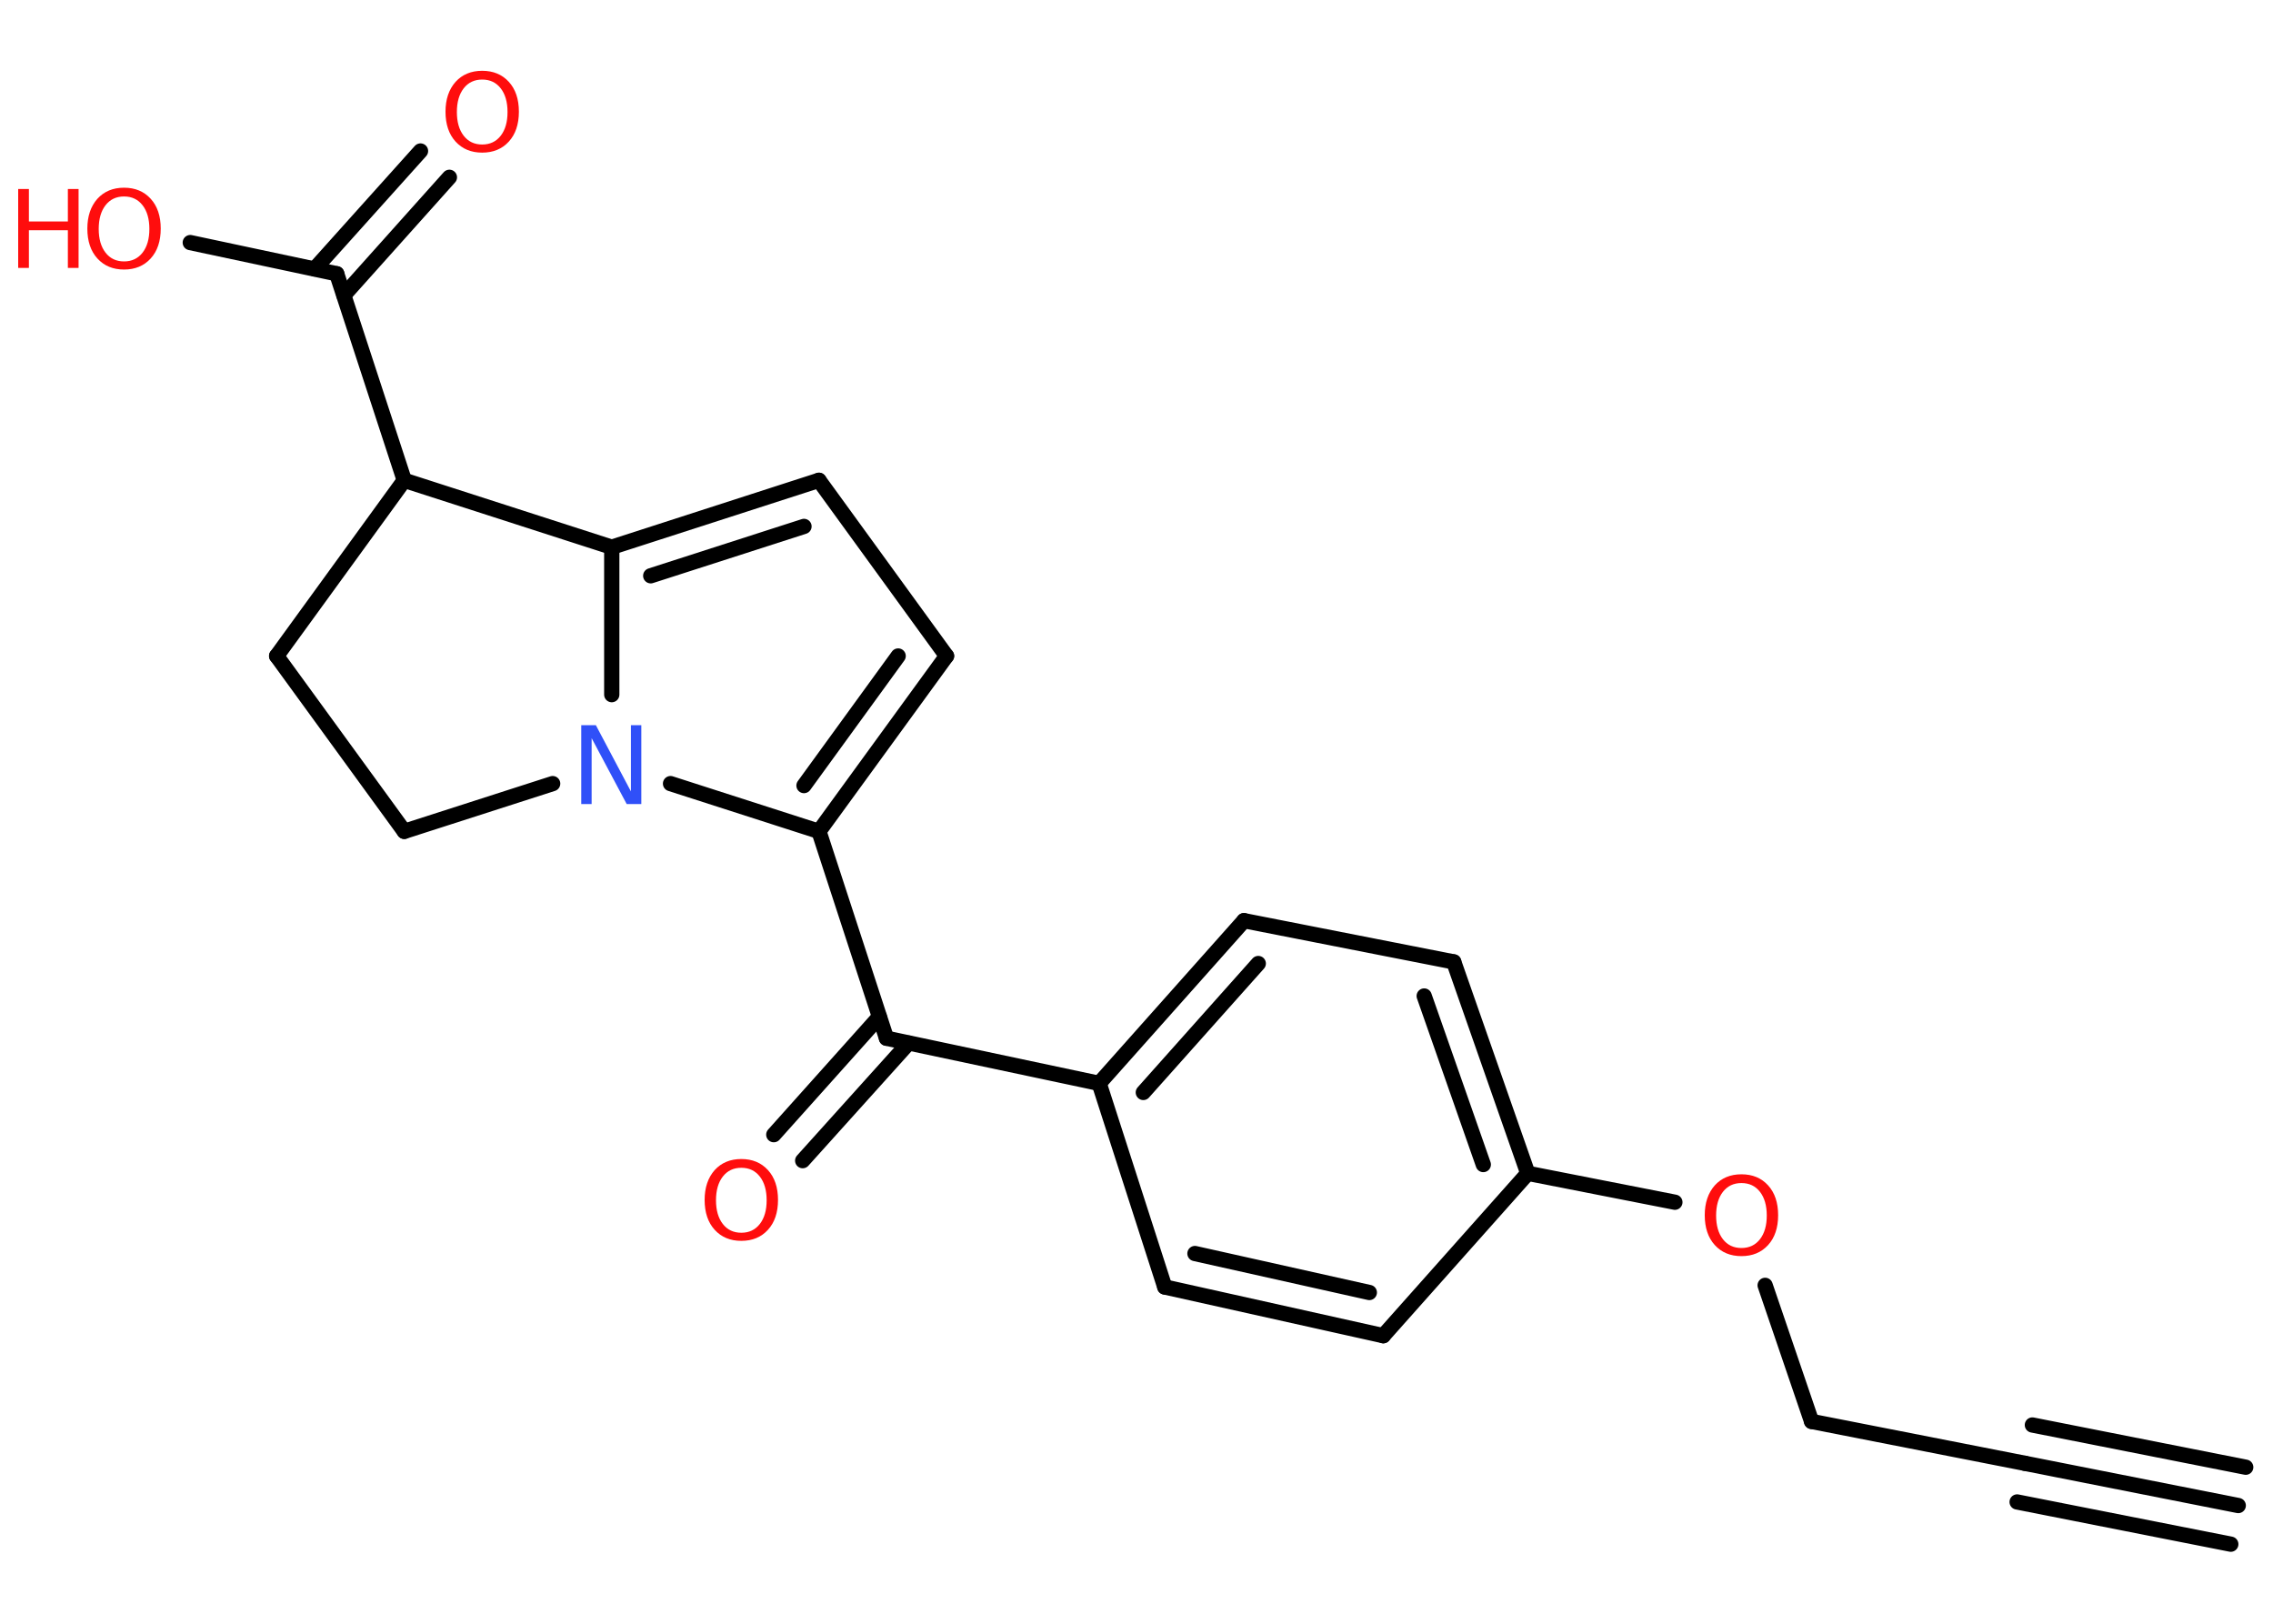 <?xml version='1.0' encoding='UTF-8'?>
<!DOCTYPE svg PUBLIC "-//W3C//DTD SVG 1.1//EN" "http://www.w3.org/Graphics/SVG/1.1/DTD/svg11.dtd">
<svg version='1.2' xmlns='http://www.w3.org/2000/svg' xmlns:xlink='http://www.w3.org/1999/xlink' width='70.0mm' height='50.0mm' viewBox='0 0 70.0 50.0'>
  <desc>Generated by the Chemistry Development Kit (http://github.com/cdk)</desc>
  <g stroke-linecap='round' stroke-linejoin='round' stroke='#000000' stroke-width='.47' fill='#FF0D0D'>
    <rect x='.0' y='.0' width='70.0' height='50.0' fill='#FFFFFF' stroke='none'/>
    <g id='mol1' class='mol'>
      <g id='mol1bnd1' class='bond'>
        <line x1='68.93' y1='46.36' x2='62.36' y2='45.06'/>
        <line x1='68.7' y1='47.55' x2='62.12' y2='46.25'/>
        <line x1='69.16' y1='45.18' x2='62.59' y2='43.88'/>
      </g>
      <line id='mol1bnd2' class='bond' x1='62.36' y1='45.06' x2='55.79' y2='43.77'/>
      <line id='mol1bnd3' class='bond' x1='55.79' y1='43.77' x2='54.36' y2='39.58'/>
      <line id='mol1bnd4' class='bond' x1='51.58' y1='37.02' x2='47.05' y2='36.13'/>
      <g id='mol1bnd5' class='bond'>
        <line x1='47.05' y1='36.13' x2='44.77' y2='29.62'/>
        <line x1='45.68' y1='35.86' x2='43.86' y2='30.67'/>
      </g>
      <line id='mol1bnd6' class='bond' x1='44.77' y1='29.62' x2='38.31' y2='28.35'/>
      <g id='mol1bnd7' class='bond'>
        <line x1='38.31' y1='28.35' x2='33.85' y2='33.36'/>
        <line x1='38.75' y1='29.67' x2='35.21' y2='33.64'/>
      </g>
      <line id='mol1bnd8' class='bond' x1='33.85' y1='33.36' x2='27.3' y2='31.97'/>
      <g id='mol1bnd9' class='bond'>
        <line x1='27.98' y1='32.12' x2='24.72' y2='35.74'/>
        <line x1='27.08' y1='31.31' x2='23.83' y2='34.94'/>
      </g>
      <line id='mol1bnd10' class='bond' x1='27.3' y1='31.97' x2='25.22' y2='25.6'/>
      <g id='mol1bnd11' class='bond'>
        <line x1='25.22' y1='25.6' x2='29.15' y2='20.2'/>
        <line x1='24.76' y1='24.19' x2='27.66' y2='20.2'/>
      </g>
      <line id='mol1bnd12' class='bond' x1='29.15' y1='20.2' x2='25.22' y2='14.79'/>
      <g id='mol1bnd13' class='bond'>
        <line x1='25.22' y1='14.79' x2='18.84' y2='16.85'/>
        <line x1='24.76' y1='16.21' x2='20.04' y2='17.73'/>
      </g>
      <line id='mol1bnd14' class='bond' x1='18.84' y1='16.85' x2='18.84' y2='21.39'/>
      <line id='mol1bnd15' class='bond' x1='25.22' y1='25.6' x2='20.65' y2='24.13'/>
      <line id='mol1bnd16' class='bond' x1='17.02' y1='24.13' x2='12.45' y2='25.6'/>
      <line id='mol1bnd17' class='bond' x1='12.45' y1='25.6' x2='8.52' y2='20.2'/>
      <line id='mol1bnd18' class='bond' x1='8.52' y1='20.2' x2='12.45' y2='14.79'/>
      <line id='mol1bnd19' class='bond' x1='18.84' y1='16.85' x2='12.45' y2='14.79'/>
      <line id='mol1bnd20' class='bond' x1='12.45' y1='14.79' x2='10.37' y2='8.43'/>
      <g id='mol1bnd21' class='bond'>
        <line x1='9.69' y1='8.28' x2='12.95' y2='4.65'/>
        <line x1='10.59' y1='9.09' x2='13.84' y2='5.46'/>
      </g>
      <line id='mol1bnd22' class='bond' x1='10.37' y1='8.43' x2='5.86' y2='7.47'/>
      <line id='mol1bnd23' class='bond' x1='33.85' y1='33.36' x2='35.87' y2='39.63'/>
      <g id='mol1bnd24' class='bond'>
        <line x1='35.87' y1='39.63' x2='42.6' y2='41.13'/>
        <line x1='36.8' y1='38.6' x2='42.17' y2='39.8'/>
      </g>
      <line id='mol1bnd25' class='bond' x1='47.05' y1='36.13' x2='42.6' y2='41.13'/>
      <path id='mol1atm4' class='atom' d='M53.63 36.43q-.36 .0 -.57 .27q-.21 .27 -.21 .73q.0 .46 .21 .73q.21 .27 .57 .27q.36 .0 .57 -.27q.21 -.27 .21 -.73q.0 -.46 -.21 -.73q-.21 -.27 -.57 -.27zM53.63 36.16q.51 .0 .82 .34q.31 .34 .31 .92q.0 .58 -.31 .92q-.31 .34 -.82 .34q-.51 .0 -.82 -.34q-.31 -.34 -.31 -.92q.0 -.57 .31 -.92q.31 -.34 .82 -.34z' stroke='none'/>
      <path id='mol1atm10' class='atom' d='M22.83 35.96q-.36 .0 -.57 .27q-.21 .27 -.21 .73q.0 .46 .21 .73q.21 .27 .57 .27q.36 .0 .57 -.27q.21 -.27 .21 -.73q.0 -.46 -.21 -.73q-.21 -.27 -.57 -.27zM22.83 35.69q.51 .0 .82 .34q.31 .34 .31 .92q.0 .58 -.31 .92q-.31 .34 -.82 .34q-.51 .0 -.82 -.34q-.31 -.34 -.31 -.92q.0 -.57 .31 -.92q.31 -.34 .82 -.34z' stroke='none'/>
      <path id='mol1atm15' class='atom' d='M17.91 22.33h.44l1.08 2.04v-2.04h.32v2.43h-.45l-1.08 -2.03v2.03h-.32v-2.43z' stroke='none' fill='#3050F8'/>
      <path id='mol1atm20' class='atom' d='M14.85 2.45q-.36 .0 -.57 .27q-.21 .27 -.21 .73q.0 .46 .21 .73q.21 .27 .57 .27q.36 .0 .57 -.27q.21 -.27 .21 -.73q.0 -.46 -.21 -.73q-.21 -.27 -.57 -.27zM14.85 2.18q.51 .0 .82 .34q.31 .34 .31 .92q.0 .58 -.31 .92q-.31 .34 -.82 .34q-.51 .0 -.82 -.34q-.31 -.34 -.31 -.92q.0 -.57 .31 -.92q.31 -.34 .82 -.34z' stroke='none'/>
      <g id='mol1atm21' class='atom'>
        <path d='M3.82 6.05q-.36 .0 -.57 .27q-.21 .27 -.21 .73q.0 .46 .21 .73q.21 .27 .57 .27q.36 .0 .57 -.27q.21 -.27 .21 -.73q.0 -.46 -.21 -.73q-.21 -.27 -.57 -.27zM3.82 5.78q.51 .0 .82 .34q.31 .34 .31 .92q.0 .58 -.31 .92q-.31 .34 -.82 .34q-.51 .0 -.82 -.34q-.31 -.34 -.31 -.92q.0 -.57 .31 -.92q.31 -.34 .82 -.34z' stroke='none'/>
        <path d='M.56 5.82h.33v1.0h1.2v-1.0h.33v2.43h-.33v-1.16h-1.2v1.16h-.33v-2.43z' stroke='none'/>
      </g>
    </g>
  </g>
</svg>
